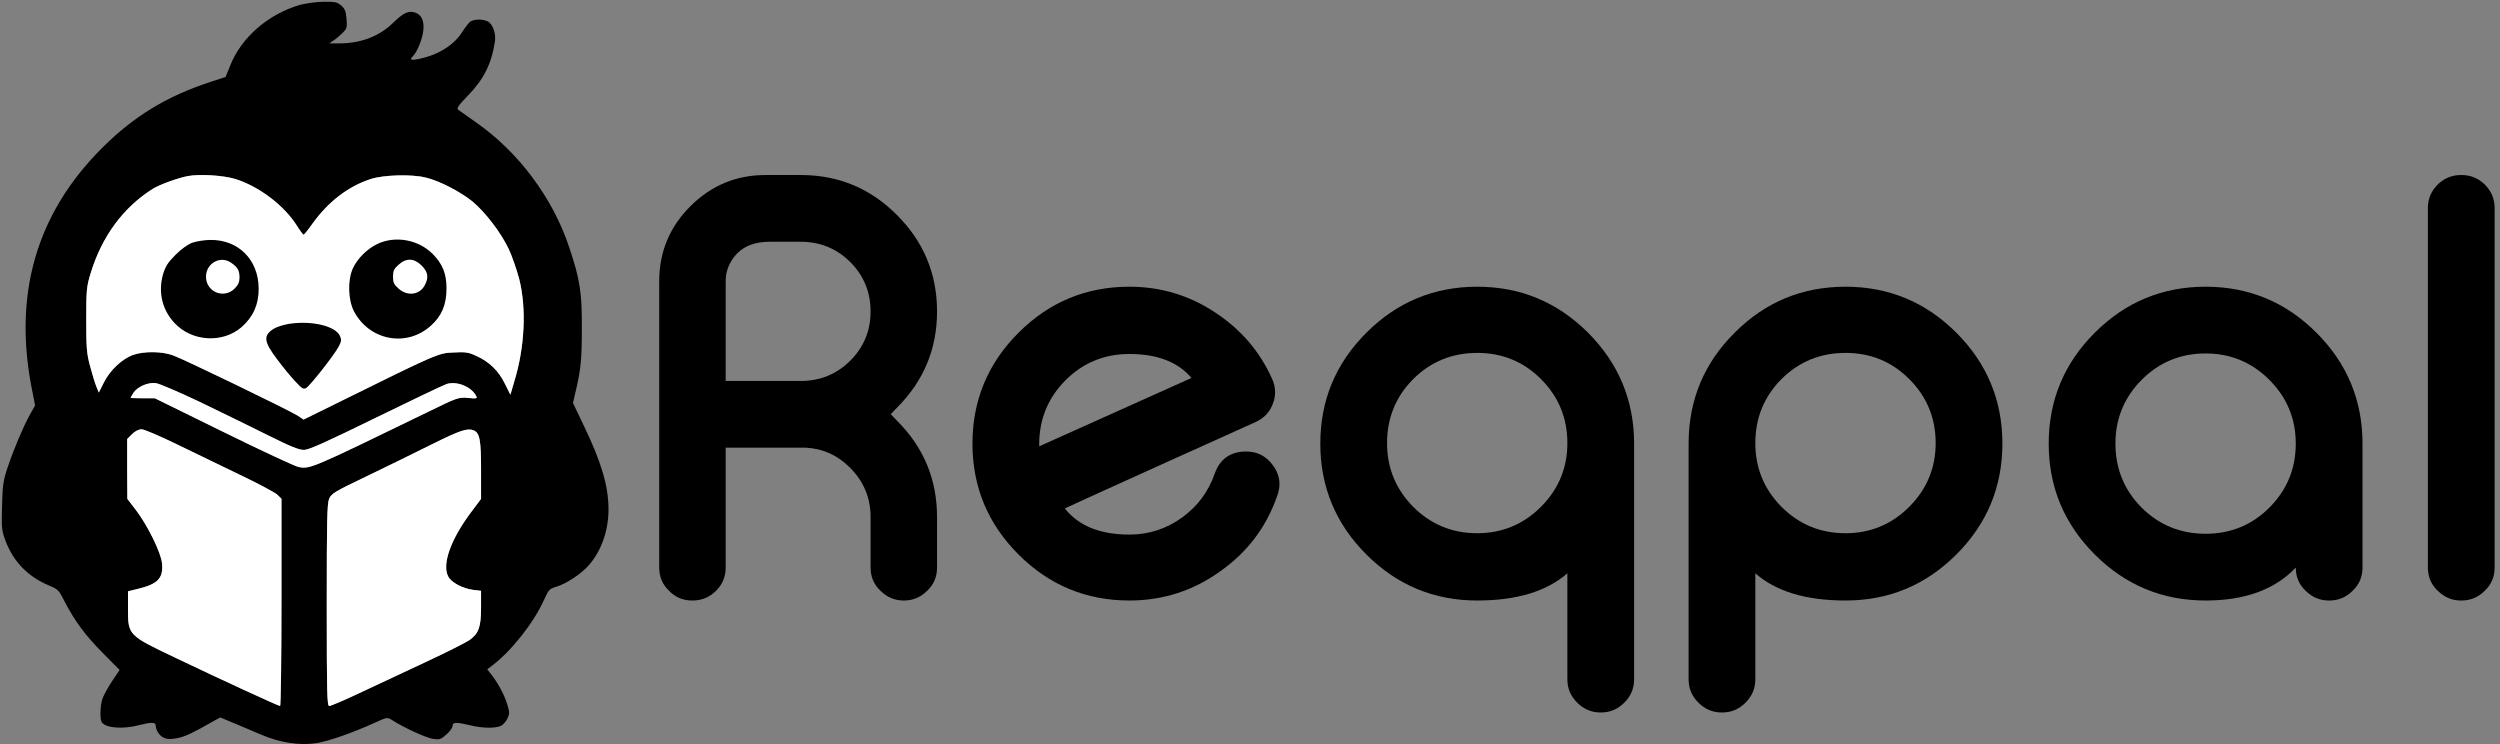 <?xml version="1.0" encoding="UTF-8" standalone="no"?>
<!DOCTYPE svg PUBLIC "-//W3C//DTD SVG 1.1//EN" "http://www.w3.org/Graphics/SVG/1.1/DTD/svg11.dtd">
<svg width="100%" height="100%" viewBox="0 0 1431 426" version="1.1" xmlns="http://www.w3.org/2000/svg" xmlns:xlink="http://www.w3.org/1999/xlink" xml:space="preserve" xmlns:serif="http://www.serif.com/" style="fill-rule:evenodd;clip-rule:evenodd;stroke-linejoin:round;stroke-miterlimit:2;">
    <rect x="0" y="0" width="1431" height="426" fill="#808080" stroke="none"/>
    <g transform="matrix(1,0,0,1,-22.405,-43.108)">
        <g transform="matrix(0.096,0,0,-0.096,496.854,510.697)">
            <g transform="matrix(1,0,0,1,-5683.92,91.083)">
                <path d="M2532,4751C2341,4696 2180,4556 2114,4388L2087,4321L1996,4291C1737,4206 1544,4089 1356,3903C955,3506 815,3016 937,2434L951,2362L921,2309C881,2237 825,2105 788,1995C761,1915 757,1889 754,1763C750,1631 752,1616 775,1554C822,1430 909,1341 1033,1289C1088,1266 1093,1261 1126,1195C1186,1079 1250,991 1355,886L1455,785L1408,715C1383,677 1357,629 1351,609C1339,568 1337,491 1348,474C1372,438 1475,430 1575,457C1641,474 1670,474 1670,455C1670,426 1693,391 1720,380C1741,371 1762,371 1802,379C1850,390 1887,407 2015,480L2055,502L2165,456C2226,430 2284,405 2295,401C2406,352 2527,333 2630,349C2703,361 2841,409 2978,471C3049,503 3051,504 3078,487C3147,442 3285,379 3324,374C3362,368 3371,371 3403,400C3424,418 3440,441 3440,451C3440,474 3462,475 3545,455C3615,438 3688,436 3724,450C3739,455 3757,475 3766,493C3781,524 3781,531 3766,581C3750,635 3709,711 3668,762L3647,789L3676,811C3790,897 3924,1066 3985,1202C4013,1264 4018,1269 4058,1281C4117,1298 4208,1358 4254,1411C4327,1495 4370,1616 4370,1742C4370,1879 4329,2021 4223,2241L4158,2377L4173,2441C4205,2576 4211,2636 4211,2823C4212,3037 4200,3113 4135,3307C4038,3599 3833,3874 3580,4050C3530,4086 3482,4120 3474,4125C3462,4133 3474,4150 3532,4210C3627,4308 3673,4400 3693,4534C3699,4573 3684,4623 3660,4645C3636,4667 3568,4669 3544,4649C3535,4642 3513,4613 3495,4585C3452,4517 3368,4461 3272,4436C3194,4416 3177,4419 3205,4446C3230,4472 3261,4548 3266,4600C3272,4654 3255,4691 3219,4704C3178,4718 3149,4705 3084,4642C3001,4561 2887,4519 2756,4521L2705,4521L2730,4538C2744,4547 2768,4567 2784,4583C2810,4609 2812,4615 2808,4667C2804,4713 2798,4728 2776,4747C2752,4767 2739,4770 2672,4769C2630,4769 2567,4760 2532,4751ZM2146,3712C2286,3668 2435,3555 2510,3437C2529,3406 2548,3381 2552,3380C2555,3380 2579,3409 2604,3445C2698,3576 2818,3669 2952,3712C3028,3737 3195,3742 3280,3721C3361,3702 3486,3637 3558,3579C3635,3515 3727,3395 3775,3295C3794,3254 3822,3174 3837,3118C3882,2942 3871,2708 3807,2501L3785,2426L3752,2492C3715,2568 3660,2622 3583,2657C3536,2679 3518,2682 3447,2678C3356,2675 3348,2671 2769,2385L2552,2278L2514,2303C2459,2337 1836,2639 1773,2661C1708,2685 1601,2686 1537,2664C1472,2642 1397,2572 1361,2499L1331,2439L1317,2473C1309,2492 1292,2547 1279,2596C1258,2674 1256,2708 1256,2875C1256,3053 1258,3071 1283,3153C1350,3371 1477,3543 1653,3654C1694,3679 1803,3719 1863,3730C1936,3743 2074,3734 2146,3712ZM1927,2386C2047,2328 2228,2240 2330,2189C2476,2116 2523,2097 2555,2097C2585,2098 2687,2144 2981,2288C3194,2392 3384,2483 3405,2490C3464,2509 3551,2475 3580,2420C3589,2403 3586,2402 3532,2407C3476,2412 3470,2410 3290,2322C2597,1985 2590,1982 2523,1995C2503,1998 2302,2092 2076,2203L1665,2405L1592,2405C1553,2405 1520,2406 1520,2408C1520,2409 1528,2422 1537,2437C1561,2474 1626,2502 1672,2495C1692,2492 1807,2443 1927,2386ZM1789,2134C1886,2087 2055,2005 2165,1952C2275,1900 2377,1845 2393,1832L2420,1806L2420,1188C2420,848 2416,570 2412,570C2402,570 2052,731 1785,859C1507,991 1505,993 1505,1147L1505,1254L1570,1270C1683,1298 1716,1333 1708,1420C1702,1485 1621,1649 1551,1740L1501,1805L1500,1983L1500,2162L1529,2191C1547,2209 1569,2220 1586,2220C1601,2220 1692,2181 1789,2134ZM3565,2214C3602,2199 3610,2158 3610,1978L3610,1805L3550,1725C3430,1565 3376,1415 3414,1343C3432,1306 3502,1270 3566,1262L3610,1257L3610,1158C3610,1044 3597,1005 3545,966C3527,952 3404,890 3273,829C3142,768 2964,684 2878,644C2791,603 2713,570 2705,570C2692,570 2690,642 2690,1170C2690,1670 2692,1776 2704,1805C2718,1837 2736,1848 2922,1937C3034,1991 3208,2076 3310,2127C3485,2214 3527,2228 3565,2214Z" style="fill-rule:nonzero;"/>
            </g>
        </g>
        <g transform="matrix(0.096,0,0,-0.096,496.854,510.697)">
            <g transform="matrix(1,0,0,1,-5683.92,91.083)">
                <path d="M2146,3712C2286,3668 2435,3555 2510,3437C2529,3406 2548,3381 2552,3380C2555,3380 2579,3409 2604,3445C2698,3576 2818,3669 2952,3712C3028,3737 3195,3742 3280,3721C3361,3702 3486,3637 3558,3579C3635,3515 3727,3395 3775,3295C3794,3254 3822,3174 3837,3118C3882,2942 3871,2708 3807,2501L3785,2426L3752,2492C3715,2568 3660,2622 3583,2657C3536,2679 3518,2682 3447,2678C3356,2675 3348,2671 2769,2385L2552,2278L2514,2303C2459,2337 1836,2639 1773,2661C1708,2685 1601,2686 1537,2664C1472,2642 1397,2572 1361,2499L1331,2439L1317,2473C1309,2492 1292,2547 1279,2596C1258,2674 1256,2708 1256,2875C1256,3053 1258,3071 1283,3153C1350,3371 1477,3543 1653,3654C1694,3679 1803,3719 1863,3730C1936,3743 2074,3734 2146,3712ZM1927,2386C2047,2328 2228,2240 2330,2189C2476,2116 2523,2097 2555,2097C2585,2098 2687,2144 2981,2288C3194,2392 3384,2483 3405,2490C3464,2509 3551,2475 3580,2420C3589,2403 3586,2402 3532,2407C3476,2412 3470,2410 3290,2322C2597,1985 2590,1982 2523,1995C2503,1998 2302,2092 2076,2203L1665,2405L1592,2405C1553,2405 1520,2406 1520,2408C1520,2409 1528,2422 1537,2437C1561,2474 1626,2502 1672,2495C1692,2492 1807,2443 1927,2386ZM1789,2134C1886,2087 2055,2005 2165,1952C2275,1900 2377,1845 2393,1832L2420,1806L2420,1188C2420,848 2416,570 2412,570C2402,570 2052,731 1785,859C1507,991 1505,993 1505,1147L1505,1254L1570,1270C1683,1298 1716,1333 1708,1420C1702,1485 1621,1649 1551,1740L1501,1805L1500,1983L1500,2162L1529,2191C1547,2209 1569,2220 1586,2220C1601,2220 1692,2181 1789,2134ZM3565,2214C3602,2199 3610,2158 3610,1978L3610,1805L3550,1725C3430,1565 3376,1415 3414,1343C3432,1306 3502,1270 3566,1262L3610,1257L3610,1158C3610,1044 3597,1005 3545,966C3527,952 3404,890 3273,829C3142,768 2964,684 2878,644C2791,603 2713,570 2705,570C2692,570 2690,642 2690,1170C2690,1670 2692,1776 2704,1805C2718,1837 2736,1848 2922,1937C3034,1991 3208,2076 3310,2127C3485,2214 3527,2228 3565,2214Z" style="fill:white;fill-rule:nonzero;"/>
            </g>
        </g>
        <g transform="matrix(0.096,0,0,-0.096,496.854,510.697)">
            <g transform="matrix(1,0,0,1,-5683.92,91.083)">
                <path d="M1890,3333C1862,3323 1824,3296 1788,3260C1743,3215 1728,3191 1714,3145C1684,3039 1708,2934 1781,2855C1885,2742 2070,2731 2183,2830C2252,2891 2285,2966 2284,3060C2283,3231 2163,3351 1996,3349C1962,3349 1915,3341 1890,3333ZM2120,3213C2159,3186 2169,3168 2170,3127C2170,3098 2163,3082 2141,3059C2076,2995 1970,3039 1970,3130C1970,3210 2056,3258 2120,3213Z" style="fill-rule:nonzero;"/>
            </g>
        </g>
        <g transform="matrix(0.096,0,0,-0.096,496.854,510.697)">
            <g transform="matrix(1,0,0,1,-5683.92,91.083)">
                <path d="M2994,3326C2932,3297 2874,3240 2846,3180C2814,3111 2817,2992 2852,2924C2944,2749 3165,2707 3310,2837C3376,2896 3404,2963 3404,3060C3404,3148 3381,3205 3322,3265C3238,3350 3101,3376 2994,3326ZM3256,3196C3294,3158 3299,3126 3275,3080C3245,3021 3171,3011 3118,3059C3091,3083 3085,3095 3085,3130C3085,3165 3091,3177 3118,3201C3164,3243 3211,3241 3256,3196Z" style="fill-rule:nonzero;"/>
            </g>
        </g>
        <g transform="matrix(0.096,0,0,-0.096,496.854,510.697)">
            <g transform="matrix(1,0,0,1,-5683.92,91.083)">
                <path d="M2467,2849C2434,2844 2393,2831 2375,2820C2310,2780 2314,2743 2393,2639C2427,2593 2476,2533 2502,2506C2541,2463 2551,2457 2567,2466C2591,2480 2736,2665 2761,2713C2778,2746 2779,2754 2768,2778C2740,2836 2601,2869 2467,2849Z" style="fill-rule:nonzero;"/>
            </g>
        </g>
        <g transform="matrix(0.096,0,0,-0.096,496.854,510.697)">
            <g transform="matrix(8.334,0,0,-8.334,-4493.99,4641.34)">
                <path d="M519.186,245.031C532.958,245.031 544.716,240.224 554.46,230.609C564.205,220.865 569.077,209.107 569.077,195.335C569.077,181.434 564.205,169.611 554.46,159.866C544.716,150.252 532.958,145.445 519.186,145.445L496.775,145.445C487.03,145.445 479.43,148.108 473.973,153.435C469.686,157.723 466.957,162.79 465.788,168.636C465.528,170.065 465.398,172.339 465.398,175.457L465.398,245.031L519.186,245.031ZM569.077,342.473C569.077,328.701 564.205,316.943 554.46,307.199C545.626,298.234 535.102,293.427 522.889,292.778L465.398,292.778L465.398,378.527C465.398,385.023 463.125,390.545 458.577,395.092C453.9,399.769 448.313,402.108 441.817,402.108L441.427,402.108C434.801,402.108 429.28,399.769 424.862,395.092C420.185,390.675 417.846,385.153 417.846,378.527L417.846,173.703C417.846,152.785 425.252,134.921 440.063,120.11C455.004,105.169 472.934,97.698 493.851,97.698L519.186,97.698C546.08,97.698 569.012,107.247 587.981,126.346C607.079,145.445 616.629,168.441 616.629,195.335C616.629,222.099 607.079,245.031 587.981,264.13L583.498,268.807L588.175,273.679C607.144,292.648 616.629,315.579 616.629,342.473L616.629,378.527C616.629,385.153 614.29,390.675 609.613,395.092C604.936,399.769 599.414,402.108 593.048,402.108L592.658,402.108C586.292,402.108 580.77,399.769 576.093,395.092C571.415,390.675 569.077,385.153 569.077,378.527L569.077,342.473Z" style="fill-rule:nonzero;"/>
                <path d="M754.217,225.737C736.288,225.737 721.022,232.039 708.419,244.641C695.947,257.244 689.71,272.51 689.71,290.439L689.71,291.803L798.651,242.887C789.036,231.454 774.225,225.737 754.217,225.737ZM856.142,243.082C857.701,246.33 858.48,249.643 858.48,253.021C858.48,255.75 857.961,258.478 856.921,261.206C854.713,267.313 850.555,271.73 844.449,274.458C826.259,282.644 802.354,293.427 772.731,306.809C735.963,323.439 714.396,333.249 708.029,336.237C717.904,348.709 733.299,354.946 754.217,354.946C768.119,354.946 780.721,350.853 792.025,342.668C803.068,334.613 810.799,324.219 815.216,311.486C818.984,300.833 826.519,295.506 837.823,295.506C845.878,295.506 852.309,298.884 857.116,305.64C860.104,309.797 861.599,314.15 861.599,318.697C861.599,321.426 861.079,324.219 860.039,327.077C852.374,349.294 838.927,367.223 819.698,380.865C800.21,395.027 778.383,402.108 754.217,402.108C723.295,402.108 696.856,391.129 674.899,369.172C652.942,347.215 641.964,320.776 641.964,289.854C641.964,258.933 652.942,232.493 674.899,210.536C696.856,188.579 723.295,177.601 754.217,177.601C776.564,177.601 796.962,183.707 815.411,195.92C833.73,207.873 847.307,223.594 856.142,243.082Z" style="fill-rule:nonzero;"/>
                <path d="M1003.09,353.971C1020.88,353.971 1036.09,347.67 1048.69,335.068C1061.29,322.465 1067.59,307.264 1067.59,289.465C1067.59,271.535 1061.29,256.269 1048.69,243.667C1036.21,231.194 1021.01,224.958 1003.09,224.958C985.155,224.958 969.889,231.194 957.287,243.667C944.814,256.269 938.578,271.535 938.578,289.465C938.578,307.264 944.814,322.465 957.287,335.068C969.889,347.67 985.155,353.971 1003.09,353.971ZM1091.17,482.205C1084.81,482.205 1079.29,479.867 1074.61,475.19C1069.93,470.512 1067.59,464.991 1067.59,458.624L1067.59,382.619C1052.78,395.612 1031.28,402.108 1003.09,402.108C972.163,402.108 945.724,391.129 923.767,369.172C901.81,347.215 890.831,320.776 890.831,289.854C890.831,258.933 901.81,232.493 923.767,210.536C945.724,188.579 972.163,177.601 1003.09,177.601C1033.88,177.601 1060.25,188.514 1082.21,210.341C1104.16,232.298 1115.21,258.673 1115.34,289.465L1115.34,458.624C1115.34,464.991 1113,470.512 1108.32,475.19C1103.64,479.867 1098.12,482.205 1091.76,482.205L1091.17,482.205Z" style="fill-rule:nonzero;"/>
                <path d="M1266.57,353.971C1284.37,353.971 1299.57,347.67 1312.17,335.068C1324.77,322.465 1331.08,307.264 1331.08,289.465C1331.08,271.535 1324.77,256.269 1312.17,243.667C1299.7,231.194 1284.5,224.958 1266.57,224.958C1248.64,224.958 1233.37,231.194 1220.77,243.667C1208.3,256.269 1202.06,271.535 1202.06,289.465C1202.06,307.264 1208.3,322.465 1220.77,335.068C1233.37,347.67 1248.64,353.971 1266.57,353.971ZM1177.9,482.205C1171.53,482.205 1166.01,479.867 1161.33,475.19C1156.65,470.512 1154.32,464.991 1154.32,458.624L1154.32,289.465C1154.44,258.413 1165.49,232.039 1187.45,210.341C1209.27,188.514 1235.65,177.601 1266.57,177.601C1297.49,177.601 1323.93,188.579 1345.89,210.536C1367.84,232.493 1378.82,258.933 1378.82,289.854C1378.82,320.776 1367.84,347.215 1345.89,369.172C1323.93,391.129 1297.49,402.108 1266.57,402.108C1238.25,402.108 1216.74,395.612 1202.06,382.619L1202.06,458.624C1202.06,464.991 1199.72,470.512 1195.05,475.19C1190.37,479.867 1184.85,482.205 1178.48,482.205L1177.9,482.205Z" style="fill-rule:nonzero;"/>
                <path d="M1524.21,177.601C1555.13,177.601 1581.57,188.579 1603.52,210.536C1625.48,232.493 1636.46,258.933 1636.46,289.854L1636.46,378.527C1636.46,385.153 1634.12,390.675 1629.44,395.092C1624.77,399.769 1619.25,402.108 1612.88,402.108L1612.29,402.108C1605.93,402.108 1600.41,399.769 1595.73,395.092C1591.05,390.675 1588.71,385.153 1588.71,378.527C1573.9,394.247 1552.4,402.108 1524.21,402.108C1493.28,402.108 1466.85,391.129 1444.89,369.172C1422.93,347.215 1411.95,320.776 1411.95,289.854C1411.95,258.933 1422.93,232.493 1444.89,210.536C1466.85,188.579 1493.28,177.601 1524.21,177.601ZM1524.21,225.348C1506.28,225.348 1491.01,231.649 1478.41,244.251C1465.94,256.854 1459.7,272.055 1459.7,289.854C1459.7,307.784 1465.94,323.05 1478.41,335.652C1491.01,348.125 1506.28,354.361 1524.21,354.361C1542.13,354.361 1557.34,348.125 1569.81,335.652C1582.41,323.05 1588.71,307.784 1588.71,289.854C1588.71,272.055 1582.41,256.854 1569.81,244.251C1557.21,231.649 1542.01,225.348 1524.21,225.348Z" style="fill-rule:nonzero;"/>
                <path d="M1707.4,97.698C1713.76,97.698 1719.29,99.972 1723.96,104.519C1728.64,109.196 1730.98,114.783 1730.98,121.279L1730.98,378.527C1730.98,385.153 1728.64,390.675 1723.96,395.092C1719.29,399.769 1713.76,402.108 1707.4,402.108L1706.81,402.108C1700.45,402.108 1694.92,399.769 1690.25,395.092C1685.57,390.675 1683.23,385.153 1683.23,378.527L1683.23,121.279C1683.23,114.783 1685.57,109.196 1690.25,104.519C1694.92,99.972 1700.45,97.698 1706.81,97.698L1707.4,97.698Z" style="fill-rule:nonzero;"/>
            </g>
        </g>
    </g>
</svg>
